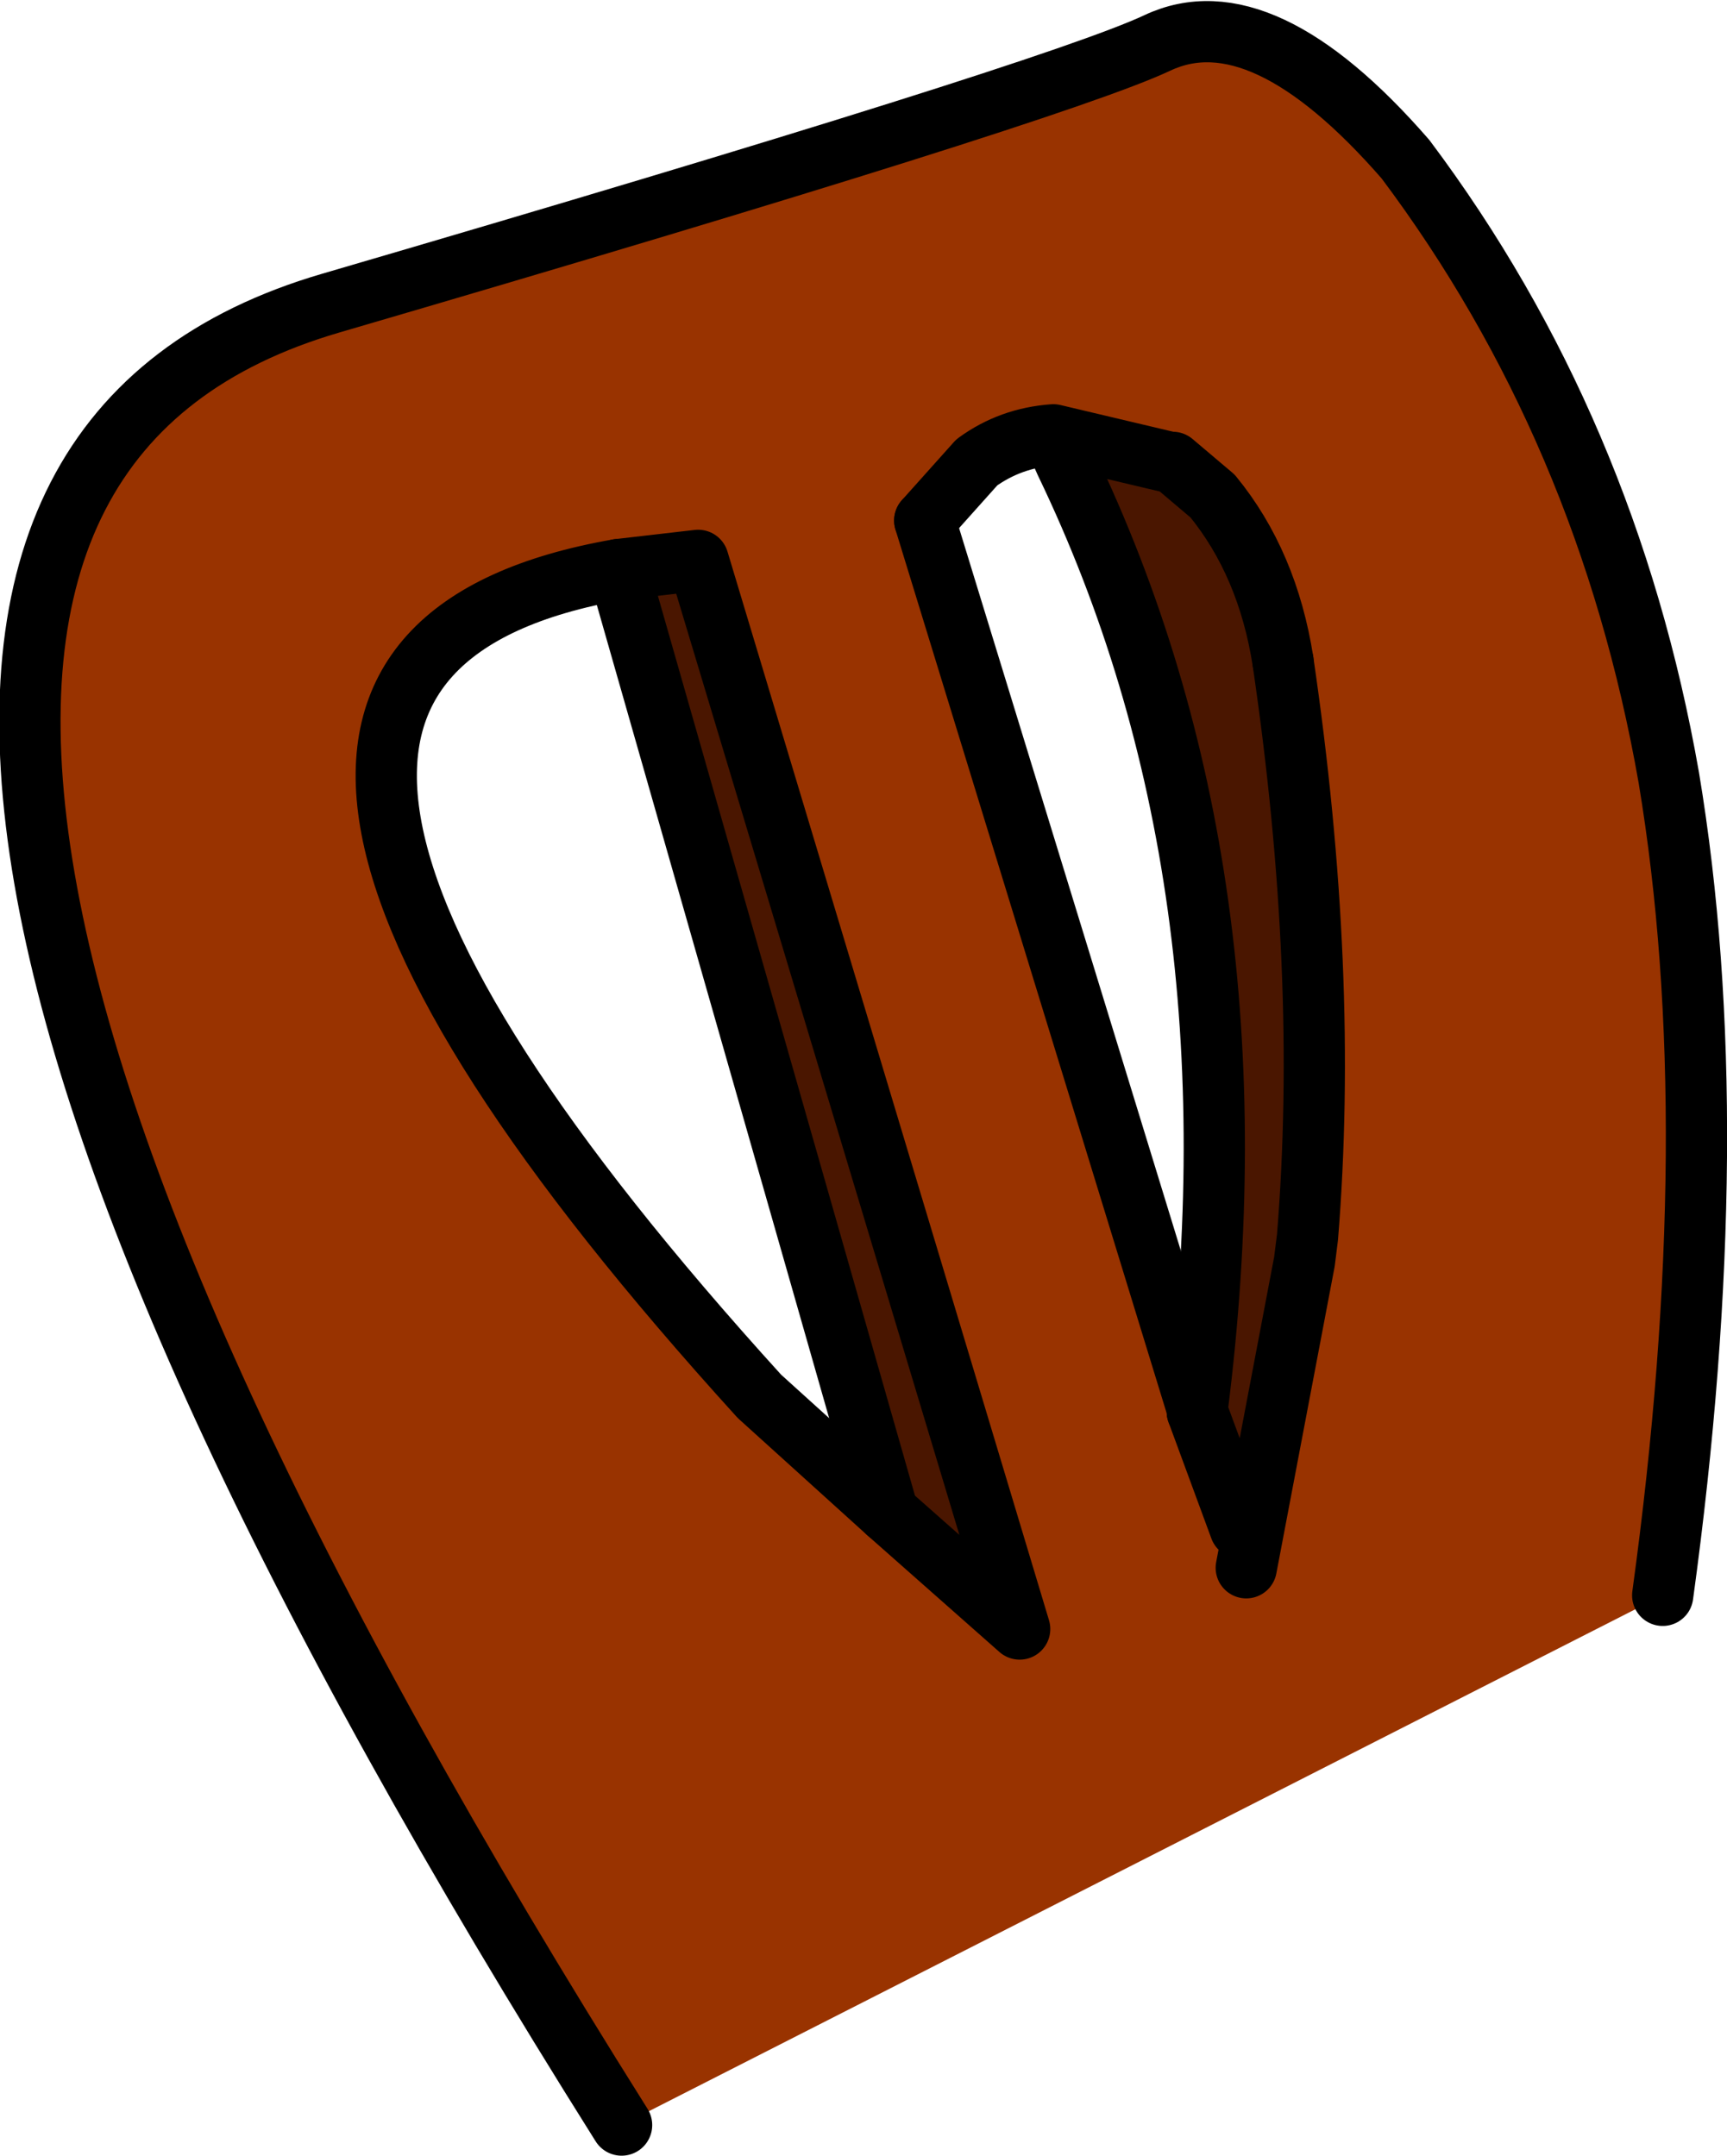 <svg xmlns:xlink="http://www.w3.org/1999/xlink" height="35.2" width="28.2" xmlns="http://www.w3.org/2000/svg"><use height="35.2" width="28.2" xlink:href="#shape0"/><defs><g id="shape0"><path d="M21.15 5.1Q4.6-21.2 16.4-24.65q11.8-3.45 13.5-4.25 1.7-.8 4.05 1.9 3.3 4.4 4.3 10.1.95 5.7-.1 13.35l-17 8.65m10.8-23.9q-.25-1.6-1.15-2.7l-.65-.55h-.05l-1.9-.45q-.7.05-1.25.45l-.85.95 4.45 14.5v.05l.7 1.9.95-4.8.15.05q.35-4.3-.4-9.4M31.35-4l.95-5 .05-.4-.05.4-.95 5m-5.85-.9L27.65-3 22.4-20.45l-1.3.15q-8.6 1.5 2.3 13.5l2.1 1.9" fill="#930" fill-rule="evenodd" transform="translate(-11 29.6)"/><path d="M28.2-22.5l1.9.45h.05l.65.55q.9 1.1 1.15 2.7.6 5.25.25 9.35l-.95 4.8-.7-1.9v-.05q1.1-8.7-2.15-15.45l-.2-.45m-7.1 2.2l1.3-.15L27.65-3 25.5-4.9l-4.4-15.4" fill="#4a1600" fill-rule="evenodd" transform="translate(-11 29.6)"/><path d="M38.15-3.55q1.05-7.65.1-13.35-1-5.7-4.3-10.1-2.35-2.7-4.05-1.9-1.7.8-13.5 4.25T21.15 5.1m10.8-23.9q.75 5.1.4 9.4l-.05.4-.95 5m-5.85-.9L27.65-3 22.4-20.45l-1.3.15m4.4 15.4l-2.1-1.9q-10.9-12-2.3-13.5m5-.8l4.45 14.5m.7 1.95l-.7-1.9" fill="none" stroke="#000" stroke-linecap="round" stroke-linejoin="round" transform="translate(-11 29.6)"/><path d="M28.2-22.5l1.9.45h.05l.65.55q.9 1.1 1.15 2.7M21.1-20.3l4.4 15.4m2.7-17.6q-.7.05-1.25.45l-.85.95m4.45 14.5q1.1-8.7-2.15-15.45l-.2-.45m2.35 15.95v-.05" fill="none" stroke="#000" stroke-linecap="round" stroke-linejoin="round" transform="translate(-11 29.6)"/></g></defs></svg>